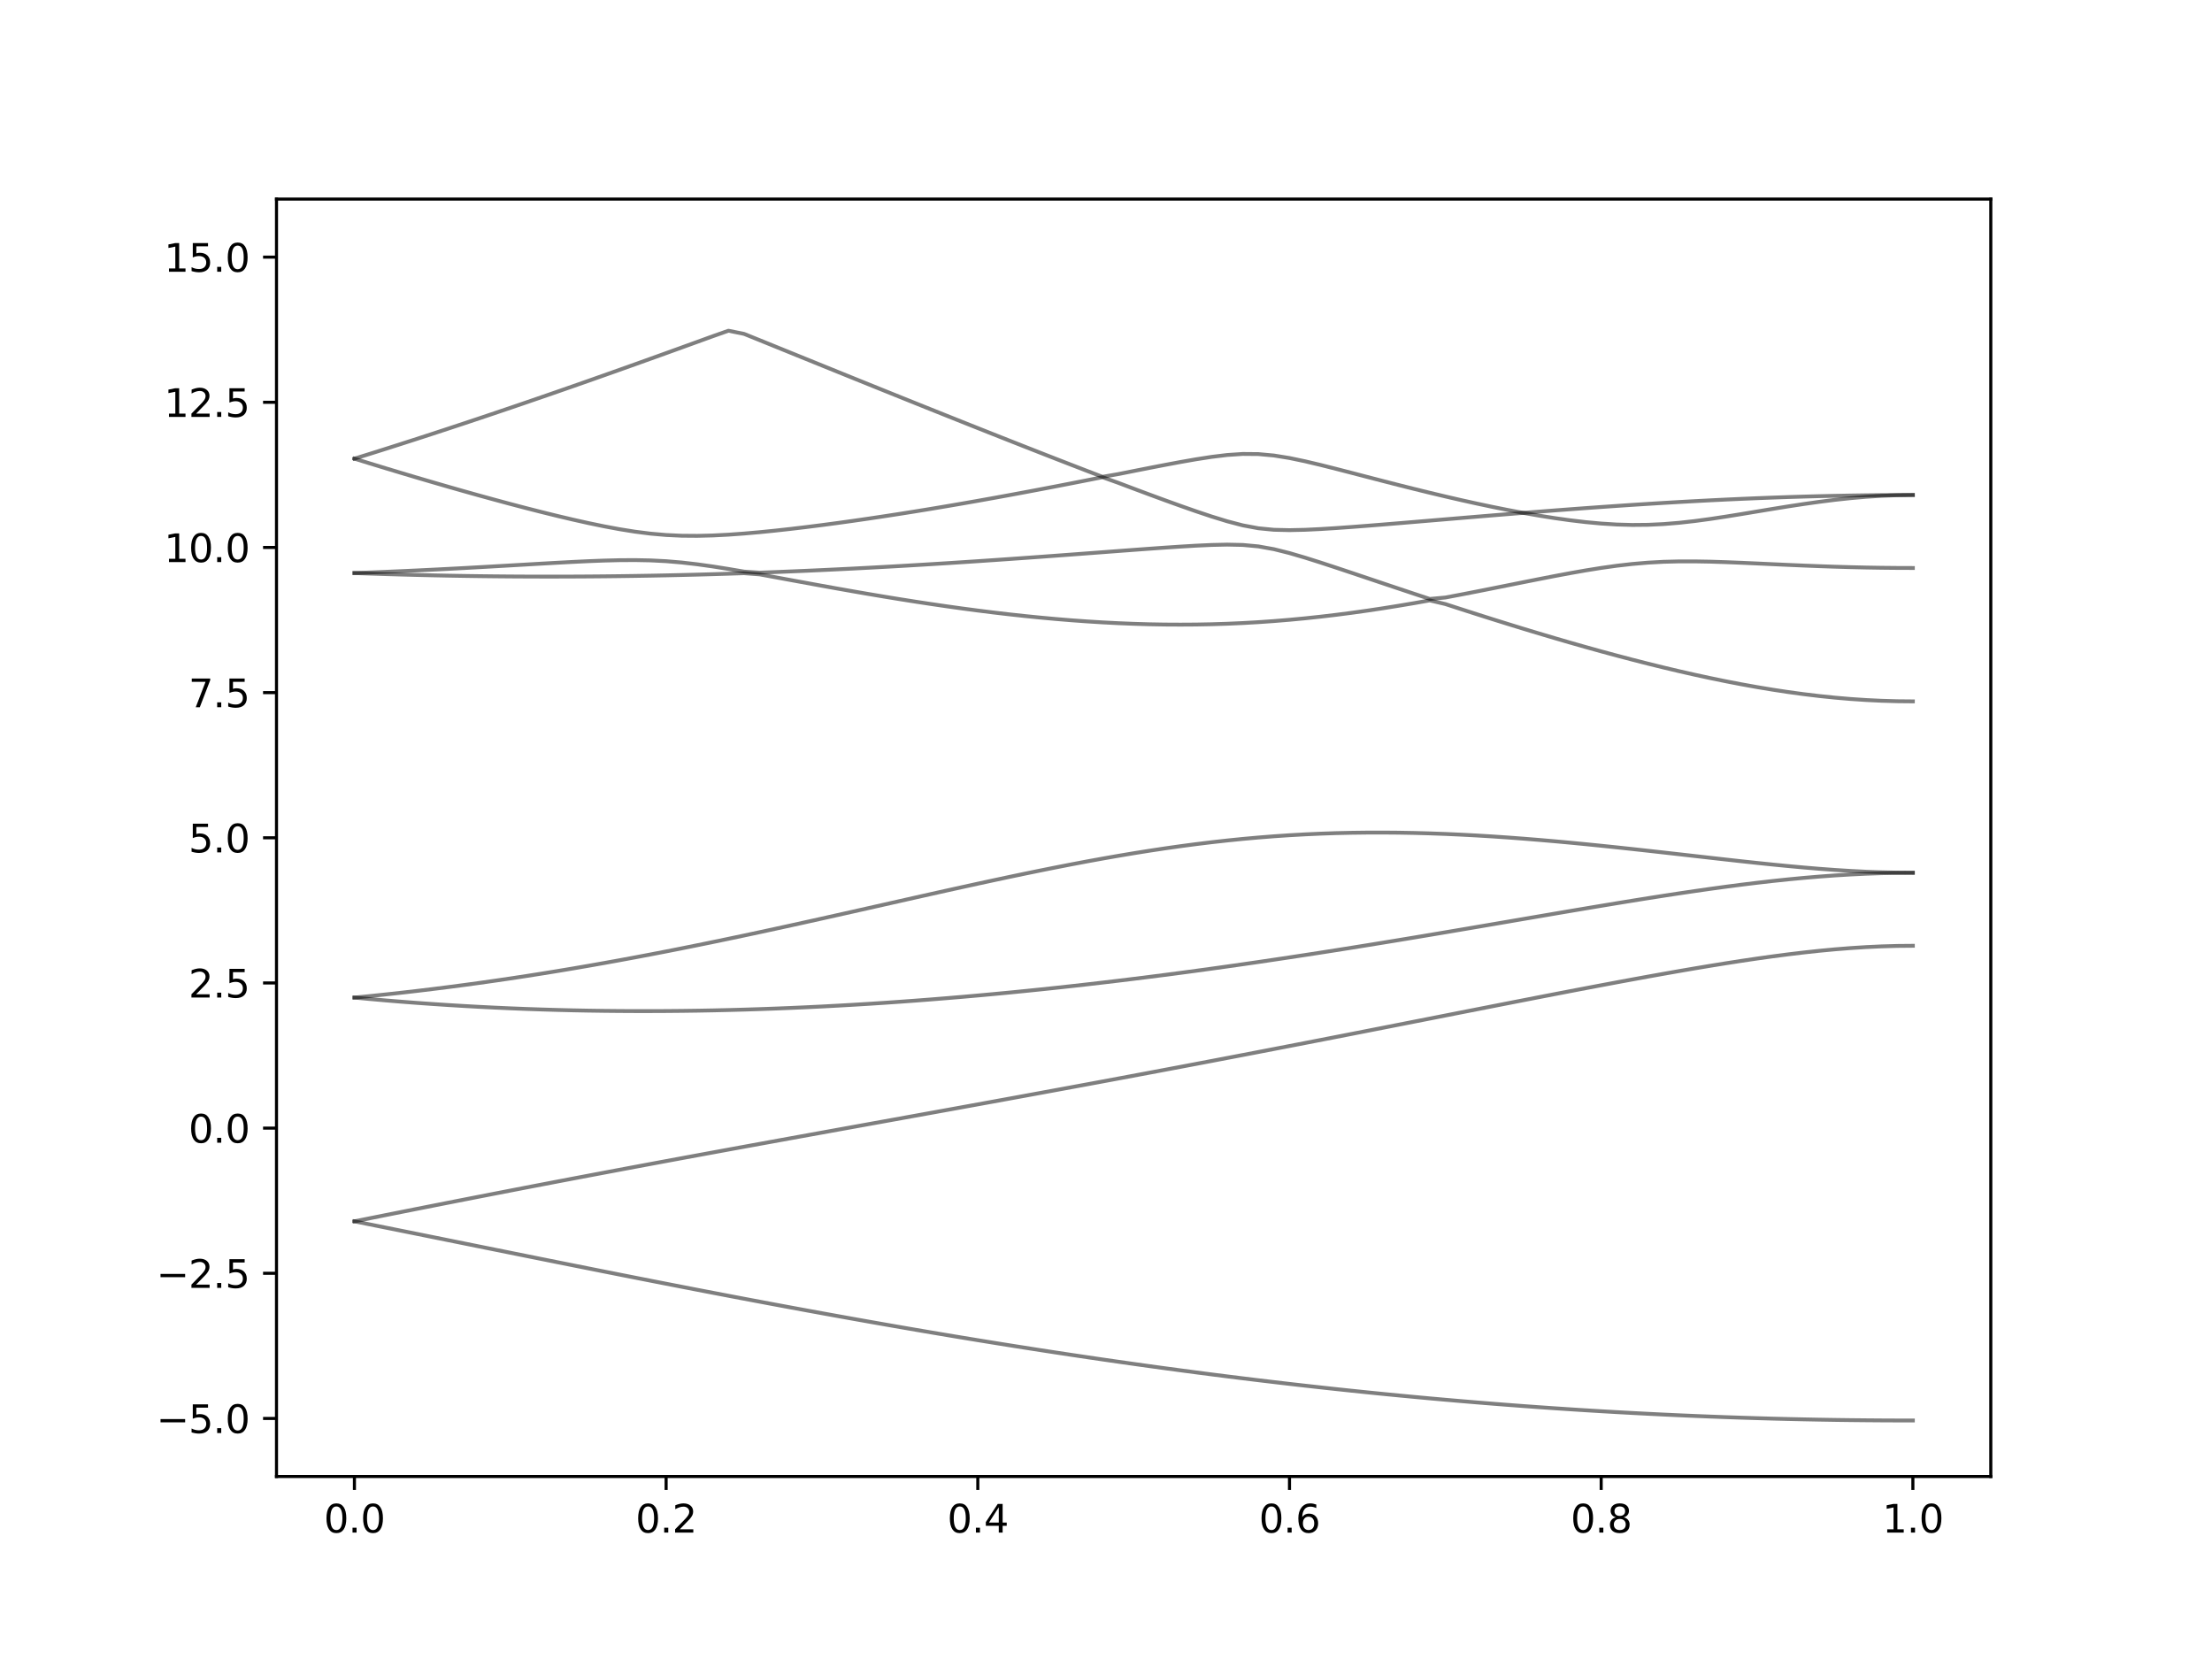 <?xml version="1.0" encoding="utf-8" standalone="no"?>
<!DOCTYPE svg PUBLIC "-//W3C//DTD SVG 1.1//EN"
  "http://www.w3.org/Graphics/SVG/1.1/DTD/svg11.dtd">
<svg xmlns:xlink="http://www.w3.org/1999/xlink" width="576pt" height="432pt" viewBox="0 0 576 432" xmlns="http://www.w3.org/2000/svg" version="1.1">
 <defs>
  <style type="text/css">*{stroke-linejoin: round; stroke-linecap: butt}</style>
 </defs>
 <g id="figure_1">
  <g id="patch_1">
   <path d="M 0 432 
L 576 432 
L 576 0 
L 0 0 
z
" style="fill: #ffffff"/>
  </g>
  <g id="axes_1">
   <g id="patch_2">
    <path d="M 72 384.48 
L 518.4 384.48 
L 518.4 51.84 
L 72 51.84 
z
" style="fill: #ffffff"/>
   </g>
   <g id="matplotlib.axis_1">
    <g id="xtick_1">
     <g id="line2d_1">
      <defs>
       <path id="m9bf5cb1244" d="M 0 0 
L 0 3.5 
" style="stroke: #000000; stroke-width: 0.8"/>
      </defs>
      <g>
       <use xlink:href="#m9bf5cb1244" x="92.291" y="384.48" style="stroke: #000000; stroke-width: 0.8"/>
      </g>
     </g>
     <g id="text_1">
      <!-- 0.0 -->
      <g transform="translate(84.339 399.078) scale(0.1 -0.1)">
       <defs>
        <path id="DejaVuSans-30" d="M 2034 4250 
Q 1547 4250 1301 3770 
Q 1056 3291 1056 2328 
Q 1056 1369 1301 889 
Q 1547 409 2034 409 
Q 2525 409 2770 889 
Q 3016 1369 3016 2328 
Q 3016 3291 2770 3770 
Q 2525 4250 2034 4250 
z
M 2034 4750 
Q 2819 4750 3233 4129 
Q 3647 3509 3647 2328 
Q 3647 1150 3233 529 
Q 2819 -91 2034 -91 
Q 1250 -91 836 529 
Q 422 1150 422 2328 
Q 422 3509 836 4129 
Q 1250 4750 2034 4750 
z
" transform="scale(0.016)"/>
        <path id="DejaVuSans-2e" d="M 684 794 
L 1344 794 
L 1344 0 
L 684 0 
L 684 794 
z
" transform="scale(0.016)"/>
       </defs>
       <use xlink:href="#DejaVuSans-30"/>
       <use xlink:href="#DejaVuSans-2e" x="63.623"/>
       <use xlink:href="#DejaVuSans-30" x="95.41"/>
      </g>
     </g>
    </g>
    <g id="xtick_2">
     <g id="line2d_2">
      <g>
       <use xlink:href="#m9bf5cb1244" x="173.455" y="384.48" style="stroke: #000000; stroke-width: 0.8"/>
      </g>
     </g>
     <g id="text_2">
      <!-- 0.2 -->
      <g transform="translate(165.503 399.078) scale(0.1 -0.1)">
       <defs>
        <path id="DejaVuSans-32" d="M 1228 531 
L 3431 531 
L 3431 0 
L 469 0 
L 469 531 
Q 828 903 1448 1529 
Q 2069 2156 2228 2338 
Q 2531 2678 2651 2914 
Q 2772 3150 2772 3378 
Q 2772 3750 2511 3984 
Q 2250 4219 1831 4219 
Q 1534 4219 1204 4116 
Q 875 4013 500 3803 
L 500 4441 
Q 881 4594 1212 4672 
Q 1544 4750 1819 4750 
Q 2544 4750 2975 4387 
Q 3406 4025 3406 3419 
Q 3406 3131 3298 2873 
Q 3191 2616 2906 2266 
Q 2828 2175 2409 1742 
Q 1991 1309 1228 531 
z
" transform="scale(0.016)"/>
       </defs>
       <use xlink:href="#DejaVuSans-30"/>
       <use xlink:href="#DejaVuSans-2e" x="63.623"/>
       <use xlink:href="#DejaVuSans-32" x="95.41"/>
      </g>
     </g>
    </g>
    <g id="xtick_3">
     <g id="line2d_3">
      <g>
       <use xlink:href="#m9bf5cb1244" x="254.618" y="384.48" style="stroke: #000000; stroke-width: 0.8"/>
      </g>
     </g>
     <g id="text_3">
      <!-- 0.4 -->
      <g transform="translate(246.667 399.078) scale(0.1 -0.1)">
       <defs>
        <path id="DejaVuSans-34" d="M 2419 4116 
L 825 1625 
L 2419 1625 
L 2419 4116 
z
M 2253 4666 
L 3047 4666 
L 3047 1625 
L 3713 1625 
L 3713 1100 
L 3047 1100 
L 3047 0 
L 2419 0 
L 2419 1100 
L 313 1100 
L 313 1709 
L 2253 4666 
z
" transform="scale(0.016)"/>
       </defs>
       <use xlink:href="#DejaVuSans-30"/>
       <use xlink:href="#DejaVuSans-2e" x="63.623"/>
       <use xlink:href="#DejaVuSans-34" x="95.41"/>
      </g>
     </g>
    </g>
    <g id="xtick_4">
     <g id="line2d_4">
      <g>
       <use xlink:href="#m9bf5cb1244" x="335.782" y="384.48" style="stroke: #000000; stroke-width: 0.8"/>
      </g>
     </g>
     <g id="text_4">
      <!-- 0.6 -->
      <g transform="translate(327.83 399.078) scale(0.1 -0.1)">
       <defs>
        <path id="DejaVuSans-36" d="M 2113 2584 
Q 1688 2584 1439 2293 
Q 1191 2003 1191 1497 
Q 1191 994 1439 701 
Q 1688 409 2113 409 
Q 2538 409 2786 701 
Q 3034 994 3034 1497 
Q 3034 2003 2786 2293 
Q 2538 2584 2113 2584 
z
M 3366 4563 
L 3366 3988 
Q 3128 4100 2886 4159 
Q 2644 4219 2406 4219 
Q 1781 4219 1451 3797 
Q 1122 3375 1075 2522 
Q 1259 2794 1537 2939 
Q 1816 3084 2150 3084 
Q 2853 3084 3261 2657 
Q 3669 2231 3669 1497 
Q 3669 778 3244 343 
Q 2819 -91 2113 -91 
Q 1303 -91 875 529 
Q 447 1150 447 2328 
Q 447 3434 972 4092 
Q 1497 4750 2381 4750 
Q 2619 4750 2861 4703 
Q 3103 4656 3366 4563 
z
" transform="scale(0.016)"/>
       </defs>
       <use xlink:href="#DejaVuSans-30"/>
       <use xlink:href="#DejaVuSans-2e" x="63.623"/>
       <use xlink:href="#DejaVuSans-36" x="95.41"/>
      </g>
     </g>
    </g>
    <g id="xtick_5">
     <g id="line2d_5">
      <g>
       <use xlink:href="#m9bf5cb1244" x="416.945" y="384.48" style="stroke: #000000; stroke-width: 0.8"/>
      </g>
     </g>
     <g id="text_5">
      <!-- 0.8 -->
      <g transform="translate(408.994 399.078) scale(0.1 -0.1)">
       <defs>
        <path id="DejaVuSans-38" d="M 2034 2216 
Q 1584 2216 1326 1975 
Q 1069 1734 1069 1313 
Q 1069 891 1326 650 
Q 1584 409 2034 409 
Q 2484 409 2743 651 
Q 3003 894 3003 1313 
Q 3003 1734 2745 1975 
Q 2488 2216 2034 2216 
z
M 1403 2484 
Q 997 2584 770 2862 
Q 544 3141 544 3541 
Q 544 4100 942 4425 
Q 1341 4750 2034 4750 
Q 2731 4750 3128 4425 
Q 3525 4100 3525 3541 
Q 3525 3141 3298 2862 
Q 3072 2584 2669 2484 
Q 3125 2378 3379 2068 
Q 3634 1759 3634 1313 
Q 3634 634 3220 271 
Q 2806 -91 2034 -91 
Q 1263 -91 848 271 
Q 434 634 434 1313 
Q 434 1759 690 2068 
Q 947 2378 1403 2484 
z
M 1172 3481 
Q 1172 3119 1398 2916 
Q 1625 2713 2034 2713 
Q 2441 2713 2670 2916 
Q 2900 3119 2900 3481 
Q 2900 3844 2670 4047 
Q 2441 4250 2034 4250 
Q 1625 4250 1398 4047 
Q 1172 3844 1172 3481 
z
" transform="scale(0.016)"/>
       </defs>
       <use xlink:href="#DejaVuSans-30"/>
       <use xlink:href="#DejaVuSans-2e" x="63.623"/>
       <use xlink:href="#DejaVuSans-38" x="95.41"/>
      </g>
     </g>
    </g>
    <g id="xtick_6">
     <g id="line2d_6">
      <g>
       <use xlink:href="#m9bf5cb1244" x="498.109" y="384.48" style="stroke: #000000; stroke-width: 0.8"/>
      </g>
     </g>
     <g id="text_6">
      <!-- 1.0 -->
      <g transform="translate(490.158 399.078) scale(0.1 -0.1)">
       <defs>
        <path id="DejaVuSans-31" d="M 794 531 
L 1825 531 
L 1825 4091 
L 703 3866 
L 703 4441 
L 1819 4666 
L 2450 4666 
L 2450 531 
L 3481 531 
L 3481 0 
L 794 0 
L 794 531 
z
" transform="scale(0.016)"/>
       </defs>
       <use xlink:href="#DejaVuSans-31"/>
       <use xlink:href="#DejaVuSans-2e" x="63.623"/>
       <use xlink:href="#DejaVuSans-30" x="95.41"/>
      </g>
     </g>
    </g>
   </g>
   <g id="matplotlib.axis_2">
    <g id="ytick_1">
     <g id="line2d_7">
      <defs>
       <path id="m2ed8410270" d="M 0 0 
L -3.5 0 
" style="stroke: #000000; stroke-width: 0.8"/>
      </defs>
      <g>
       <use xlink:href="#m2ed8410270" x="72" y="369.36" style="stroke: #000000; stroke-width: 0.8"/>
      </g>
     </g>
     <g id="text_7">
      <!-- −5.0 -->
      <g transform="translate(40.717 373.159) scale(0.1 -0.1)">
       <defs>
        <path id="DejaVuSans-2212" d="M 678 2272 
L 4684 2272 
L 4684 1741 
L 678 1741 
L 678 2272 
z
" transform="scale(0.016)"/>
        <path id="DejaVuSans-35" d="M 691 4666 
L 3169 4666 
L 3169 4134 
L 1269 4134 
L 1269 2991 
Q 1406 3038 1543 3061 
Q 1681 3084 1819 3084 
Q 2600 3084 3056 2656 
Q 3513 2228 3513 1497 
Q 3513 744 3044 326 
Q 2575 -91 1722 -91 
Q 1428 -91 1123 -41 
Q 819 9 494 109 
L 494 744 
Q 775 591 1075 516 
Q 1375 441 1709 441 
Q 2250 441 2565 725 
Q 2881 1009 2881 1497 
Q 2881 1984 2565 2268 
Q 2250 2553 1709 2553 
Q 1456 2553 1204 2497 
Q 953 2441 691 2322 
L 691 4666 
z
" transform="scale(0.016)"/>
       </defs>
       <use xlink:href="#DejaVuSans-2212"/>
       <use xlink:href="#DejaVuSans-35" x="83.789"/>
       <use xlink:href="#DejaVuSans-2e" x="147.412"/>
       <use xlink:href="#DejaVuSans-30" x="179.199"/>
      </g>
     </g>
    </g>
    <g id="ytick_2">
     <g id="line2d_8">
      <g>
       <use xlink:href="#m2ed8410270" x="72" y="331.56" style="stroke: #000000; stroke-width: 0.8"/>
      </g>
     </g>
     <g id="text_8">
      <!-- −2.5 -->
      <g transform="translate(40.717 335.359) scale(0.1 -0.1)">
       <use xlink:href="#DejaVuSans-2212"/>
       <use xlink:href="#DejaVuSans-32" x="83.789"/>
       <use xlink:href="#DejaVuSans-2e" x="147.412"/>
       <use xlink:href="#DejaVuSans-35" x="179.199"/>
      </g>
     </g>
    </g>
    <g id="ytick_3">
     <g id="line2d_9">
      <g>
       <use xlink:href="#m2ed8410270" x="72" y="293.76" style="stroke: #000000; stroke-width: 0.8"/>
      </g>
     </g>
     <g id="text_9">
      <!-- 0.0 -->
      <g transform="translate(49.097 297.559) scale(0.1 -0.1)">
       <use xlink:href="#DejaVuSans-30"/>
       <use xlink:href="#DejaVuSans-2e" x="63.623"/>
       <use xlink:href="#DejaVuSans-30" x="95.41"/>
      </g>
     </g>
    </g>
    <g id="ytick_4">
     <g id="line2d_10">
      <g>
       <use xlink:href="#m2ed8410270" x="72" y="255.96" style="stroke: #000000; stroke-width: 0.8"/>
      </g>
     </g>
     <g id="text_10">
      <!-- 2.5 -->
      <g transform="translate(49.097 259.759) scale(0.1 -0.1)">
       <use xlink:href="#DejaVuSans-32"/>
       <use xlink:href="#DejaVuSans-2e" x="63.623"/>
       <use xlink:href="#DejaVuSans-35" x="95.41"/>
      </g>
     </g>
    </g>
    <g id="ytick_5">
     <g id="line2d_11">
      <g>
       <use xlink:href="#m2ed8410270" x="72" y="218.16" style="stroke: #000000; stroke-width: 0.8"/>
      </g>
     </g>
     <g id="text_11">
      <!-- 5.0 -->
      <g transform="translate(49.097 221.959) scale(0.1 -0.1)">
       <use xlink:href="#DejaVuSans-35"/>
       <use xlink:href="#DejaVuSans-2e" x="63.623"/>
       <use xlink:href="#DejaVuSans-30" x="95.41"/>
      </g>
     </g>
    </g>
    <g id="ytick_6">
     <g id="line2d_12">
      <g>
       <use xlink:href="#m2ed8410270" x="72" y="180.36" style="stroke: #000000; stroke-width: 0.8"/>
      </g>
     </g>
     <g id="text_12">
      <!-- 7.5 -->
      <g transform="translate(49.097 184.159) scale(0.1 -0.1)">
       <defs>
        <path id="DejaVuSans-37" d="M 525 4666 
L 3525 4666 
L 3525 4397 
L 1831 0 
L 1172 0 
L 2766 4134 
L 525 4134 
L 525 4666 
z
" transform="scale(0.016)"/>
       </defs>
       <use xlink:href="#DejaVuSans-37"/>
       <use xlink:href="#DejaVuSans-2e" x="63.623"/>
       <use xlink:href="#DejaVuSans-35" x="95.41"/>
      </g>
     </g>
    </g>
    <g id="ytick_7">
     <g id="line2d_13">
      <g>
       <use xlink:href="#m2ed8410270" x="72" y="142.56" style="stroke: #000000; stroke-width: 0.8"/>
      </g>
     </g>
     <g id="text_13">
      <!-- 10.0 -->
      <g transform="translate(42.734 146.359) scale(0.1 -0.1)">
       <use xlink:href="#DejaVuSans-31"/>
       <use xlink:href="#DejaVuSans-30" x="63.623"/>
       <use xlink:href="#DejaVuSans-2e" x="127.246"/>
       <use xlink:href="#DejaVuSans-30" x="159.033"/>
      </g>
     </g>
    </g>
    <g id="ytick_8">
     <g id="line2d_14">
      <g>
       <use xlink:href="#m2ed8410270" x="72" y="104.76" style="stroke: #000000; stroke-width: 0.8"/>
      </g>
     </g>
     <g id="text_14">
      <!-- 12.5 -->
      <g transform="translate(42.734 108.559) scale(0.1 -0.1)">
       <use xlink:href="#DejaVuSans-31"/>
       <use xlink:href="#DejaVuSans-32" x="63.623"/>
       <use xlink:href="#DejaVuSans-2e" x="127.246"/>
       <use xlink:href="#DejaVuSans-35" x="159.033"/>
      </g>
     </g>
    </g>
    <g id="ytick_9">
     <g id="line2d_15">
      <g>
       <use xlink:href="#m2ed8410270" x="72" y="66.96" style="stroke: #000000; stroke-width: 0.8"/>
      </g>
     </g>
     <g id="text_15">
      <!-- 15.0 -->
      <g transform="translate(42.734 70.759) scale(0.1 -0.1)">
       <use xlink:href="#DejaVuSans-31"/>
       <use xlink:href="#DejaVuSans-35" x="63.623"/>
       <use xlink:href="#DejaVuSans-2e" x="127.246"/>
       <use xlink:href="#DejaVuSans-30" x="159.033"/>
      </g>
     </g>
    </g>
   </g>
   <g id="line2d_16">
    <path d="M 92.291 318.032 
L 96.349 318.846 
L 100.407 319.661 
L 104.465 320.477 
L 108.524 321.295 
L 112.582 322.113 
L 116.64 322.933 
L 120.698 323.752 
L 124.756 324.572 
L 128.815 325.39 
L 132.873 326.208 
L 136.931 327.026 
L 140.989 327.84 
L 145.047 328.655 
L 149.105 329.467 
L 153.164 330.276 
L 157.222 331.084 
L 161.28 331.888 
L 165.338 332.689 
L 169.396 333.488 
L 173.455 334.282 
L 177.513 335.072 
L 181.571 335.859 
L 185.629 336.639 
L 189.687 337.416 
L 193.745 338.187 
L 197.804 338.952 
L 201.862 339.713 
L 205.92 340.467 
L 209.978 341.216 
L 214.036 341.957 
L 218.095 342.693 
L 222.153 343.422 
L 226.211 344.143 
L 230.269 344.857 
L 234.327 345.564 
L 238.385 346.263 
L 242.444 346.955 
L 246.502 347.639 
L 250.56 348.314 
L 254.618 348.981 
L 258.676 349.639 
L 262.735 350.289 
L 266.793 350.93 
L 270.851 351.564 
L 274.909 352.187 
L 278.967 352.801 
L 283.025 353.405 
L 287.084 354.001 
L 291.142 354.586 
L 295.2 355.162 
L 299.258 355.728 
L 303.316 356.284 
L 307.375 356.83 
L 311.433 357.367 
L 315.491 357.893 
L 319.549 358.407 
L 323.607 358.912 
L 327.665 359.407 
L 331.724 359.89 
L 335.782 360.364 
L 339.84 360.826 
L 343.898 361.278 
L 347.956 361.718 
L 352.015 362.148 
L 356.073 362.567 
L 360.131 362.975 
L 364.189 363.371 
L 368.247 363.755 
L 372.305 364.13 
L 376.364 364.491 
L 380.422 364.842 
L 384.48 365.182 
L 388.538 365.51 
L 392.596 365.826 
L 396.655 366.132 
L 400.713 366.425 
L 404.771 366.706 
L 408.829 366.976 
L 412.887 367.234 
L 416.945 367.481 
L 421.004 367.715 
L 425.062 367.937 
L 429.12 368.147 
L 433.178 368.347 
L 437.236 368.534 
L 441.295 368.708 
L 445.353 368.872 
L 449.411 369.023 
L 453.469 369.162 
L 457.527 369.289 
L 461.585 369.404 
L 465.644 369.507 
L 469.702 369.597 
L 473.76 369.676 
L 477.818 369.743 
L 481.876 369.797 
L 485.935 369.839 
L 489.993 369.87 
L 494.051 369.888 
L 498.109 369.894 
" clip-path="url(#p6d6a94e976)" style="fill: none; stroke: #000000; stroke-opacity: 0.5; stroke-linecap: square"/>
   </g>
   <g id="line2d_17">
    <path d="M 92.291 318.032 
L 96.349 317.22 
L 100.407 316.41 
L 104.465 315.602 
L 108.524 314.796 
L 112.582 313.995 
L 116.64 313.195 
L 120.698 312.398 
L 124.756 311.605 
L 128.815 310.815 
L 132.873 310.028 
L 136.931 309.244 
L 140.989 308.464 
L 145.047 307.687 
L 149.105 306.913 
L 153.164 306.143 
L 157.222 305.377 
L 161.28 304.613 
L 165.338 303.853 
L 169.396 303.095 
L 173.455 302.341 
L 177.513 301.589 
L 181.571 300.841 
L 185.629 300.094 
L 189.687 299.35 
L 193.745 298.607 
L 197.804 297.867 
L 201.862 297.129 
L 205.92 296.391 
L 209.978 295.655 
L 214.036 294.92 
L 218.095 294.186 
L 222.153 293.452 
L 226.211 292.718 
L 230.269 291.985 
L 234.327 291.252 
L 238.385 290.518 
L 242.444 289.783 
L 246.502 289.049 
L 250.56 288.312 
L 254.618 287.574 
L 258.676 286.835 
L 262.735 286.096 
L 266.793 285.353 
L 270.851 284.609 
L 274.909 283.864 
L 278.967 283.116 
L 283.025 282.366 
L 287.084 281.613 
L 291.142 280.858 
L 295.2 280.099 
L 299.258 279.34 
L 303.316 278.576 
L 307.375 277.811 
L 311.433 277.043 
L 315.491 276.272 
L 319.549 275.498 
L 323.607 274.722 
L 327.665 273.942 
L 331.724 273.161 
L 335.782 272.377 
L 339.84 271.591 
L 343.898 270.802 
L 347.956 270.013 
L 352.015 269.219 
L 356.073 268.425 
L 360.131 267.63 
L 364.189 266.833 
L 368.247 266.034 
L 372.305 265.238 
L 376.364 264.438 
L 380.422 263.639 
L 384.48 262.843 
L 388.538 262.046 
L 392.596 261.252 
L 396.655 260.46 
L 400.713 259.669 
L 404.771 258.884 
L 408.829 258.103 
L 412.887 257.328 
L 416.945 256.559 
L 421.004 255.798 
L 425.062 255.047 
L 429.12 254.306 
L 433.178 253.579 
L 437.236 252.865 
L 441.295 252.168 
L 445.353 251.491 
L 449.411 250.836 
L 453.469 250.205 
L 457.527 249.605 
L 461.585 249.038 
L 465.644 248.509 
L 469.702 248.024 
L 473.76 247.585 
L 477.818 247.202 
L 481.876 246.879 
L 485.935 246.62 
L 489.993 246.431 
L 494.051 246.316 
L 498.109 246.279 
" clip-path="url(#p6d6a94e976)" style="fill: none; stroke: #000000; stroke-opacity: 0.5; stroke-linecap: square"/>
   </g>
   <g id="line2d_18">
    <path d="M 92.291 259.77 
L 96.349 260.148 
L 100.407 260.504 
L 104.465 260.838 
L 108.524 261.149 
L 112.582 261.438 
L 116.64 261.706 
L 120.698 261.952 
L 124.756 262.177 
L 128.815 262.381 
L 132.873 262.563 
L 136.931 262.725 
L 140.989 262.865 
L 145.047 262.986 
L 149.105 263.086 
L 153.164 263.165 
L 157.222 263.225 
L 161.28 263.264 
L 165.338 263.286 
L 169.396 263.287 
L 173.455 263.269 
L 177.513 263.233 
L 181.571 263.177 
L 185.629 263.103 
L 189.687 263.01 
L 193.745 262.9 
L 197.804 262.772 
L 201.862 262.626 
L 205.92 262.463 
L 209.978 262.283 
L 214.036 262.087 
L 218.095 261.872 
L 222.153 261.642 
L 226.211 261.396 
L 230.269 261.133 
L 234.327 260.853 
L 238.385 260.558 
L 242.444 260.248 
L 246.502 259.921 
L 250.56 259.581 
L 254.618 259.224 
L 258.676 258.854 
L 262.735 258.47 
L 266.793 258.069 
L 270.851 257.656 
L 274.909 257.229 
L 278.967 256.787 
L 283.025 256.332 
L 287.084 255.863 
L 291.142 255.382 
L 295.2 254.888 
L 299.258 254.381 
L 303.316 253.863 
L 307.375 253.332 
L 311.433 252.789 
L 315.491 252.234 
L 319.549 251.669 
L 323.607 251.091 
L 327.665 250.505 
L 331.724 249.906 
L 335.782 249.298 
L 339.84 248.681 
L 343.898 248.055 
L 347.956 247.42 
L 352.015 246.776 
L 356.073 246.124 
L 360.131 245.465 
L 364.189 244.8 
L 368.247 244.129 
L 372.305 243.451 
L 376.364 242.768 
L 380.422 242.081 
L 384.48 241.392 
L 388.538 240.699 
L 392.596 240.005 
L 396.655 239.31 
L 400.713 238.616 
L 404.771 237.923 
L 408.829 237.234 
L 412.887 236.55 
L 416.945 235.872 
L 421.004 235.2 
L 425.062 234.539 
L 429.12 233.889 
L 433.178 233.254 
L 437.236 232.634 
L 441.295 232.034 
L 445.353 231.454 
L 449.411 230.899 
L 453.469 230.371 
L 457.527 229.875 
L 461.585 229.411 
L 465.644 228.984 
L 469.702 228.599 
L 473.76 228.256 
L 477.818 227.961 
L 481.876 227.714 
L 485.935 227.519 
L 489.993 227.38 
L 494.051 227.296 
L 498.109 227.267 
" clip-path="url(#p6d6a94e976)" style="fill: none; stroke: #000000; stroke-opacity: 0.5; stroke-linecap: square"/>
   </g>
   <g id="line2d_19">
    <path d="M 92.291 259.77 
L 96.349 259.371 
L 100.407 258.949 
L 104.465 258.506 
L 108.524 258.041 
L 112.582 257.552 
L 116.64 257.043 
L 120.698 256.51 
L 124.756 255.957 
L 128.815 255.382 
L 132.873 254.788 
L 136.931 254.171 
L 140.989 253.533 
L 145.047 252.877 
L 149.105 252.2 
L 153.164 251.503 
L 157.222 250.787 
L 161.28 250.054 
L 165.338 249.303 
L 169.396 248.535 
L 173.455 247.75 
L 177.513 246.95 
L 181.571 246.134 
L 185.629 245.305 
L 189.687 244.461 
L 193.745 243.607 
L 197.804 242.741 
L 201.862 241.864 
L 205.92 240.978 
L 209.978 240.084 
L 214.036 239.183 
L 218.095 238.277 
L 222.153 237.367 
L 226.211 236.454 
L 230.269 235.539 
L 234.327 234.624 
L 238.385 233.711 
L 242.444 232.801 
L 246.502 231.897 
L 250.56 231 
L 254.618 230.111 
L 258.676 229.234 
L 262.735 228.369 
L 266.793 227.519 
L 270.851 226.688 
L 274.909 225.874 
L 278.967 225.083 
L 283.025 224.315 
L 287.084 223.576 
L 291.142 222.864 
L 295.2 222.182 
L 299.258 221.535 
L 303.316 220.922 
L 307.375 220.346 
L 311.433 219.811 
L 315.491 219.315 
L 319.549 218.862 
L 323.607 218.452 
L 327.665 218.087 
L 331.724 217.767 
L 335.782 217.493 
L 339.84 217.265 
L 343.898 217.082 
L 347.956 216.944 
L 352.015 216.851 
L 356.073 216.801 
L 360.131 216.793 
L 364.189 216.826 
L 368.247 216.901 
L 372.305 217.012 
L 376.364 217.159 
L 380.422 217.342 
L 384.48 217.557 
L 388.538 217.803 
L 392.596 218.078 
L 396.655 218.381 
L 400.713 218.709 
L 404.771 219.058 
L 408.829 219.43 
L 412.887 219.822 
L 416.945 220.23 
L 421.004 220.652 
L 425.062 221.087 
L 429.12 221.533 
L 433.178 221.987 
L 437.236 222.445 
L 441.295 222.906 
L 445.353 223.366 
L 449.411 223.822 
L 453.469 224.27 
L 457.527 224.707 
L 461.585 225.126 
L 465.644 225.523 
L 469.702 225.894 
L 473.76 226.233 
L 477.818 226.532 
L 481.876 226.787 
L 485.935 226.993 
L 489.993 227.143 
L 494.051 227.235 
L 498.109 227.267 
" clip-path="url(#p6d6a94e976)" style="fill: none; stroke: #000000; stroke-opacity: 0.5; stroke-linecap: square"/>
   </g>
   <g id="line2d_20">
    <path d="M 92.291 149.222 
L 96.349 149.364 
L 100.407 149.494 
L 104.465 149.612 
L 108.524 149.719 
L 112.582 149.813 
L 116.64 149.896 
L 120.698 149.967 
L 124.756 150.026 
L 128.815 150.073 
L 132.873 150.109 
L 136.931 150.132 
L 140.989 150.144 
L 145.047 150.144 
L 149.105 150.132 
L 153.164 150.109 
L 157.222 150.075 
L 161.28 150.028 
L 165.338 149.97 
L 169.396 149.902 
L 173.455 149.822 
L 177.513 149.731 
L 181.571 149.63 
L 185.629 149.518 
L 189.687 149.394 
L 193.745 149.261 
L 197.804 149.567 
L 201.862 150.306 
L 205.92 151.053 
L 209.978 151.798 
L 214.036 152.538 
L 218.095 153.268 
L 222.153 153.985 
L 226.211 154.686 
L 230.269 155.368 
L 234.327 156.03 
L 238.385 156.671 
L 242.444 157.288 
L 246.502 157.881 
L 250.56 158.447 
L 254.618 158.982 
L 258.676 159.49 
L 262.735 159.965 
L 266.793 160.406 
L 270.851 160.814 
L 274.909 161.185 
L 278.967 161.519 
L 283.025 161.812 
L 287.084 162.065 
L 291.142 162.273 
L 295.2 162.438 
L 299.258 162.558 
L 303.316 162.629 
L 307.375 162.651 
L 311.433 162.626 
L 315.491 162.549 
L 319.549 162.42 
L 323.607 162.24 
L 327.665 162.009 
L 331.724 161.726 
L 335.782 161.392 
L 339.84 161.008 
L 343.898 160.575 
L 347.956 160.096 
L 352.015 159.57 
L 356.073 159 
L 360.131 158.391 
L 364.189 157.74 
L 368.247 157.057 
L 372.305 156.34 
L 376.364 157.294 
L 380.422 158.611 
L 384.48 159.913 
L 388.538 161.2 
L 392.596 162.467 
L 396.655 163.716 
L 400.713 164.942 
L 404.771 166.147 
L 408.829 167.328 
L 412.887 168.483 
L 416.945 169.613 
L 421.004 170.712 
L 425.062 171.779 
L 429.12 172.815 
L 433.178 173.815 
L 437.236 174.776 
L 441.295 175.697 
L 445.353 176.575 
L 449.411 177.407 
L 453.469 178.189 
L 457.527 178.919 
L 461.585 179.593 
L 465.644 180.209 
L 469.702 180.761 
L 473.76 181.248 
L 477.818 181.666 
L 481.876 182.013 
L 485.935 182.285 
L 489.993 182.48 
L 494.051 182.598 
L 498.109 182.637 
" clip-path="url(#p6d6a94e976)" style="fill: none; stroke: #000000; stroke-opacity: 0.5; stroke-linecap: square"/>
   </g>
   <g id="line2d_21">
    <path d="M 92.291 149.222 
L 96.349 149.068 
L 100.407 148.903 
L 104.465 148.727 
L 108.524 148.541 
L 112.582 148.345 
L 116.64 148.139 
L 120.698 147.925 
L 124.756 147.701 
L 128.815 147.472 
L 132.873 147.238 
L 136.931 147.004 
L 140.989 146.769 
L 145.047 146.541 
L 149.105 146.325 
L 153.164 146.131 
L 157.222 145.974 
L 161.28 145.871 
L 165.338 145.847 
L 169.396 145.926 
L 173.455 146.133 
L 177.513 146.475 
L 181.571 146.942 
L 185.629 147.51 
L 189.687 148.153 
L 193.745 148.844 
L 197.804 149.118 
L 201.862 148.965 
L 205.92 148.8 
L 209.978 148.628 
L 214.036 148.443 
L 218.095 148.251 
L 222.153 148.05 
L 226.211 147.838 
L 230.269 147.619 
L 234.327 147.391 
L 238.385 147.153 
L 242.444 146.91 
L 246.502 146.658 
L 250.56 146.397 
L 254.618 146.13 
L 258.676 145.856 
L 262.735 145.576 
L 266.793 145.291 
L 270.851 144.999 
L 274.909 144.703 
L 278.967 144.403 
L 283.025 144.099 
L 287.084 143.795 
L 291.142 143.49 
L 295.2 143.187 
L 299.258 142.89 
L 303.316 142.602 
L 307.375 142.332 
L 311.433 142.091 
L 315.491 141.905 
L 319.549 141.816 
L 323.607 141.902 
L 327.665 142.277 
L 331.724 143.005 
L 335.782 144.021 
L 339.84 145.212 
L 343.898 146.494 
L 347.956 147.825 
L 352.015 149.178 
L 356.073 150.542 
L 360.131 151.906 
L 364.189 153.266 
L 368.247 154.62 
L 372.305 155.962 
L 376.364 155.595 
L 380.422 154.827 
L 384.48 154.038 
L 388.538 153.233 
L 392.596 152.421 
L 396.655 151.608 
L 400.713 150.802 
L 404.771 150.011 
L 408.829 149.252 
L 412.887 148.537 
L 416.945 147.887 
L 421.004 147.318 
L 425.062 146.856 
L 429.12 146.511 
L 433.178 146.29 
L 437.236 146.187 
L 441.295 146.183 
L 445.353 146.255 
L 449.411 146.384 
L 453.469 146.546 
L 457.527 146.727 
L 461.585 146.915 
L 465.644 147.099 
L 469.702 147.273 
L 473.76 147.432 
L 477.818 147.571 
L 481.876 147.687 
L 485.935 147.781 
L 489.993 147.849 
L 494.051 147.89 
L 498.109 147.903 
" clip-path="url(#p6d6a94e976)" style="fill: none; stroke: #000000; stroke-opacity: 0.5; stroke-linecap: square"/>
   </g>
   <g id="line2d_22">
    <path d="M 92.291 119.434 
L 96.349 120.687 
L 100.407 121.926 
L 104.465 123.149 
L 108.524 124.357 
L 112.582 125.548 
L 116.64 126.723 
L 120.698 127.88 
L 124.756 129.017 
L 128.815 130.131 
L 132.873 131.225 
L 136.931 132.29 
L 140.989 133.326 
L 145.047 134.327 
L 149.105 135.287 
L 153.164 136.194 
L 157.222 137.037 
L 161.28 137.794 
L 165.338 138.444 
L 169.396 138.958 
L 173.455 139.314 
L 177.513 139.503 
L 181.571 139.534 
L 185.629 139.433 
L 189.687 139.226 
L 193.745 138.934 
L 197.804 138.579 
L 201.862 138.172 
L 205.92 137.723 
L 209.978 137.241 
L 214.036 136.727 
L 218.095 136.187 
L 222.153 135.623 
L 226.211 135.036 
L 230.269 134.428 
L 234.327 133.802 
L 238.385 133.158 
L 242.444 132.496 
L 246.502 131.817 
L 250.56 131.122 
L 254.618 130.411 
L 258.676 129.685 
L 262.735 128.944 
L 266.793 128.191 
L 270.851 127.426 
L 274.909 126.649 
L 278.967 125.861 
L 283.025 125.066 
L 287.084 124.263 
L 291.142 125.709 
L 295.2 127.24 
L 299.258 128.755 
L 303.316 130.249 
L 307.375 131.713 
L 311.433 133.136 
L 315.491 134.492 
L 319.549 135.739 
L 323.607 136.799 
L 327.665 137.558 
L 331.724 137.954 
L 335.782 138.05 
L 339.84 137.959 
L 343.898 137.762 
L 347.956 137.507 
L 352.015 137.218 
L 356.073 136.907 
L 360.131 136.582 
L 364.189 136.249 
L 368.247 135.91 
L 372.305 135.57 
L 376.364 135.228 
L 380.422 134.887 
L 384.48 134.548 
L 388.538 134.212 
L 392.596 133.881 
L 396.655 133.555 
L 400.713 134.261 
L 404.771 134.905 
L 408.829 135.473 
L 412.887 135.953 
L 416.945 136.328 
L 421.004 136.582 
L 425.062 136.695 
L 429.12 136.657 
L 433.178 136.467 
L 437.236 136.134 
L 441.295 135.68 
L 445.353 135.132 
L 449.411 134.518 
L 453.469 133.863 
L 457.527 133.19 
L 461.585 132.517 
L 465.644 131.863 
L 469.702 131.243 
L 473.76 130.671 
L 477.818 130.159 
L 481.876 129.722 
L 485.935 129.368 
L 489.993 129.108 
L 494.051 128.949 
L 498.109 128.896 
" clip-path="url(#p6d6a94e976)" style="fill: none; stroke: #000000; stroke-opacity: 0.5; stroke-linecap: square"/>
   </g>
   <g id="line2d_23">
    <path d="M 92.291 119.434 
L 96.349 118.168 
L 100.407 116.888 
L 104.465 115.593 
L 108.524 114.289 
L 112.582 112.97 
L 116.64 111.64 
L 120.698 110.298 
L 124.756 108.945 
L 128.815 107.58 
L 132.873 106.205 
L 136.931 104.82 
L 140.989 103.426 
L 145.047 102.022 
L 149.105 100.608 
L 153.164 99.185 
L 157.222 97.753 
L 161.28 96.314 
L 165.338 94.868 
L 169.396 93.414 
L 173.455 91.955 
L 177.513 90.488 
L 181.571 89.019 
L 185.629 87.547 
L 189.687 86.117 
L 193.745 86.94 
L 197.804 88.579 
L 201.862 90.225 
L 205.92 91.873 
L 209.978 93.52 
L 214.036 95.166 
L 218.095 96.81 
L 222.153 98.452 
L 226.211 100.091 
L 230.269 101.728 
L 234.327 103.361 
L 238.385 104.993 
L 242.444 106.62 
L 246.502 108.242 
L 250.56 109.861 
L 254.618 111.476 
L 258.676 113.085 
L 262.735 114.689 
L 266.793 116.286 
L 270.851 117.878 
L 274.909 119.463 
L 278.967 121.038 
L 283.025 122.606 
L 287.084 124.163 
L 291.142 123.459 
L 295.2 122.653 
L 299.258 121.853 
L 303.316 121.067 
L 307.375 120.309 
L 311.433 119.599 
L 315.491 118.97 
L 319.549 118.478 
L 323.607 118.206 
L 327.665 118.241 
L 331.724 118.613 
L 335.782 119.269 
L 339.84 120.117 
L 343.898 121.079 
L 347.956 122.1 
L 352.015 123.147 
L 356.073 124.204 
L 360.131 125.257 
L 364.189 126.297 
L 368.247 127.316 
L 372.305 128.312 
L 376.364 129.279 
L 380.422 130.215 
L 384.48 131.114 
L 388.538 131.973 
L 392.596 132.788 
L 396.655 133.553 
L 400.713 133.232 
L 404.771 132.918 
L 408.829 132.611 
L 412.887 132.312 
L 416.945 132.021 
L 421.004 131.74 
L 425.062 131.468 
L 429.12 131.208 
L 433.178 130.958 
L 437.236 130.721 
L 441.295 130.496 
L 445.353 130.283 
L 449.411 130.084 
L 453.469 129.9 
L 457.527 129.729 
L 461.585 129.573 
L 465.644 129.433 
L 469.702 129.309 
L 473.76 129.2 
L 477.818 129.108 
L 481.876 129.031 
L 485.935 128.972 
L 489.993 128.929 
L 494.051 128.904 
L 498.109 128.896 
" clip-path="url(#p6d6a94e976)" style="fill: none; stroke: #000000; stroke-opacity: 0.5; stroke-linecap: square"/>
   </g>
   <g id="patch_3">
    <path d="M 72 384.48 
L 72 51.84 
" style="fill: none; stroke: #000000; stroke-width: 0.8; stroke-linejoin: miter; stroke-linecap: square"/>
   </g>
   <g id="patch_4">
    <path d="M 518.4 384.48 
L 518.4 51.84 
" style="fill: none; stroke: #000000; stroke-width: 0.8; stroke-linejoin: miter; stroke-linecap: square"/>
   </g>
   <g id="patch_5">
    <path d="M 72 384.48 
L 518.4 384.48 
" style="fill: none; stroke: #000000; stroke-width: 0.8; stroke-linejoin: miter; stroke-linecap: square"/>
   </g>
   <g id="patch_6">
    <path d="M 72 51.84 
L 518.4 51.84 
" style="fill: none; stroke: #000000; stroke-width: 0.8; stroke-linejoin: miter; stroke-linecap: square"/>
   </g>
  </g>
 </g>
 <defs>
  <clipPath id="p6d6a94e976">
   <rect x="72" y="51.84" width="446.4" height="332.64"/>
  </clipPath>
 </defs>
</svg>

